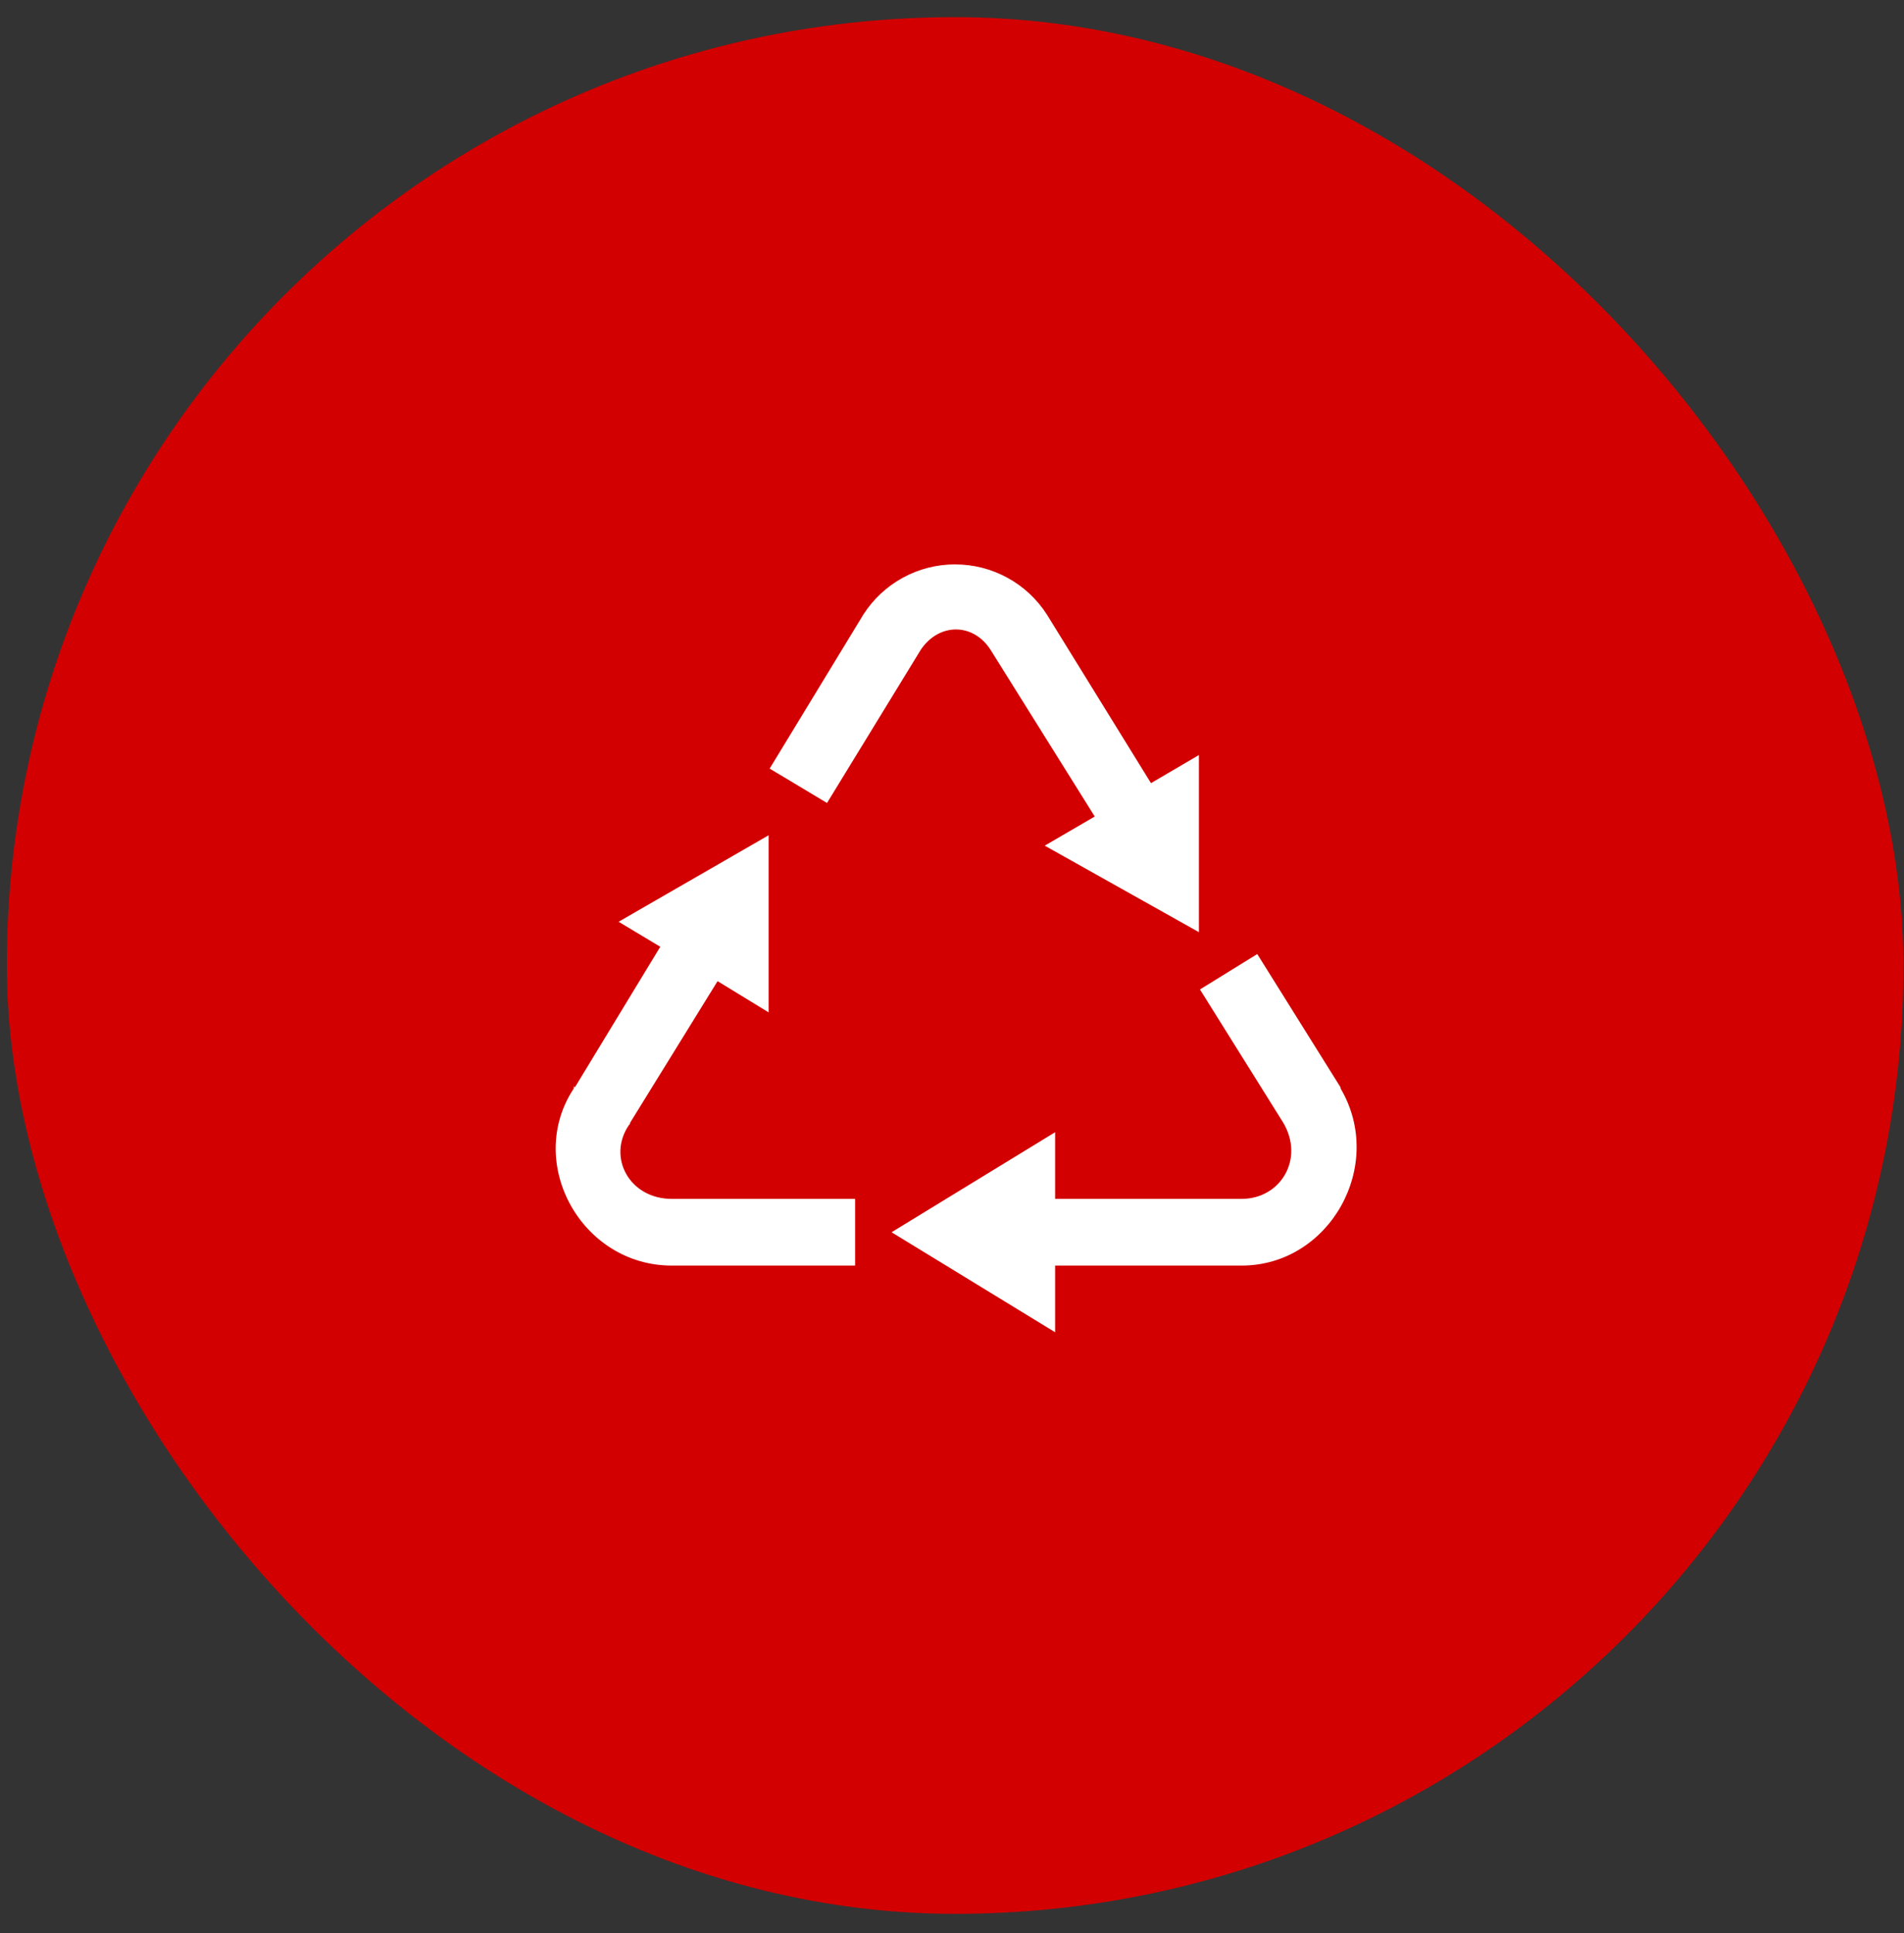 <svg width="65" height="66" viewBox="0 0 65 66" fill="none" xmlns="http://www.w3.org/2000/svg">
<rect x="0" y="0" width="65" height="66" fill="#333333" stroke="none"/>
<rect x="0.232" y="0.585" width="64.749" height="64.749" rx="32.375" fill="#D20000"/>
<path d="M32.607 19.267C31.984 19.266 31.37 19.422 30.824 19.721C30.277 20.019 29.814 20.45 29.477 20.974L26.275 26.238L28.233 27.412L31.433 22.183C32.047 21.268 33.211 21.245 33.816 22.183L37.373 27.874L35.666 28.869L40.93 31.822V25.775L39.293 26.735L35.737 20.975C35.4 20.451 34.937 20.02 34.39 19.722C33.843 19.423 33.23 19.267 32.607 19.268V19.267ZM26.24 28.514L21.118 31.467L22.541 32.32L19.625 37.121L19.588 37.086C19.576 37.109 19.602 37.135 19.588 37.158C17.913 39.696 19.848 43.204 22.932 43.204H29.192V40.927H22.932C21.491 40.927 20.718 39.505 21.474 38.402L21.509 38.366V38.331L24.497 33.494L26.24 34.56V28.514ZM42.921 32.569L40.965 33.778L43.811 38.331C44.539 39.572 43.713 40.927 42.388 40.927H36.021V38.651L30.437 42.066L36.021 45.48V43.204H42.388C45.388 43.204 47.314 39.789 45.766 37.157V37.122L42.921 32.569Z" fill="white"/>
</svg>

